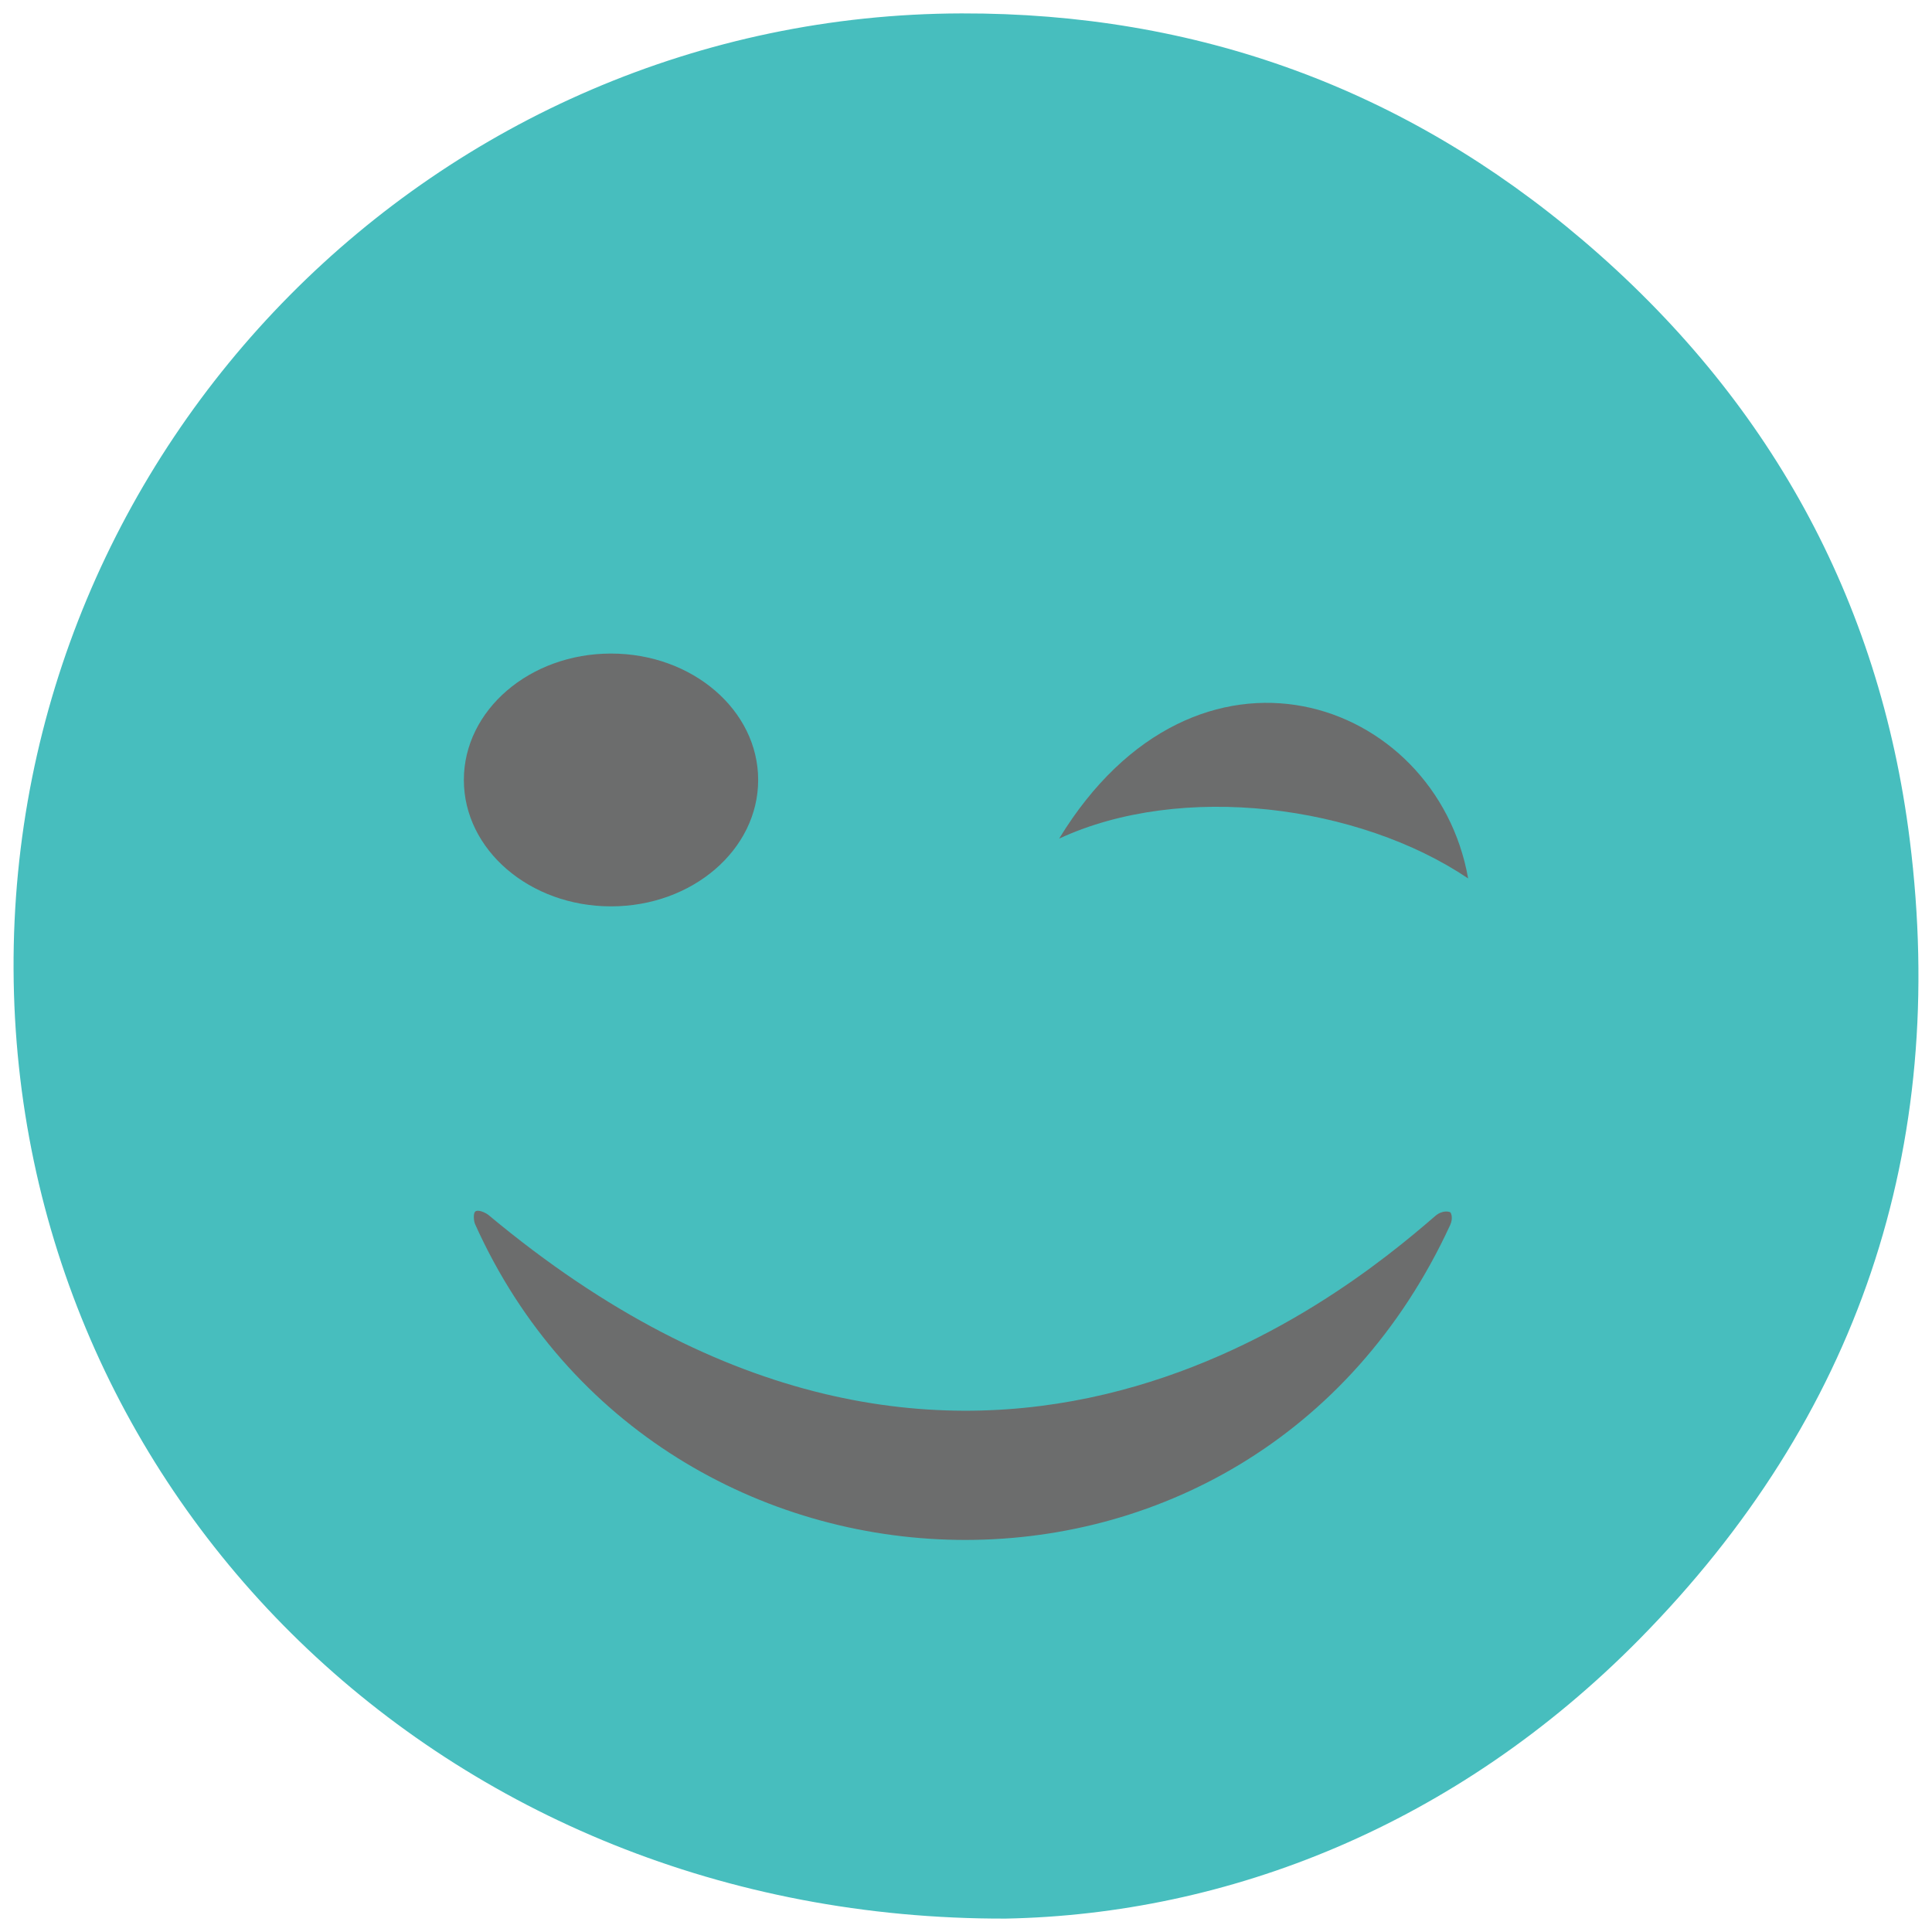 <svg enable-background="new 0 0 512 512" height="512" viewBox="0 0 512 512" width="512" xmlns="http://www.w3.org/2000/svg"><path d="m266.536 508.448c-149.163.411-262.294-112.522-262.94-251.489-.648-139.025 112.133-253.074 251.223-253.407 62.254-.15 117.414 19.89 164.677 60.136 48.982 41.713 78.573 94.838 86.604 158.843 10.271 81.884-13.753 153.133-71.604 211.832-48.686 49.401-109.034 72.945-167.96 74.085z" fill="#47bebe"/><g fill="#6c6d6d"><path d="m129.496 322.021c-.721-.602-2.831-1.638-3.583-.916-.521.5-.385 2.479 0 3.334 48.75 108.5 205.749 114.499 258.417.164.788-1.711.259-3.16-.001-3.332-.211-.14-2.011-.721-3.999 1-24.668 21.334-125.108 104.704-250.834-.25z"/><path d="m389.073 232.794c-8.489-47.976-72.011-70.165-108.394-10.55 32.525-15.094 79.461-8.939 108.394 10.55z"/><ellipse cx="161.925" cy="206.698" rx="38.998" ry="33.498"/></g></svg>